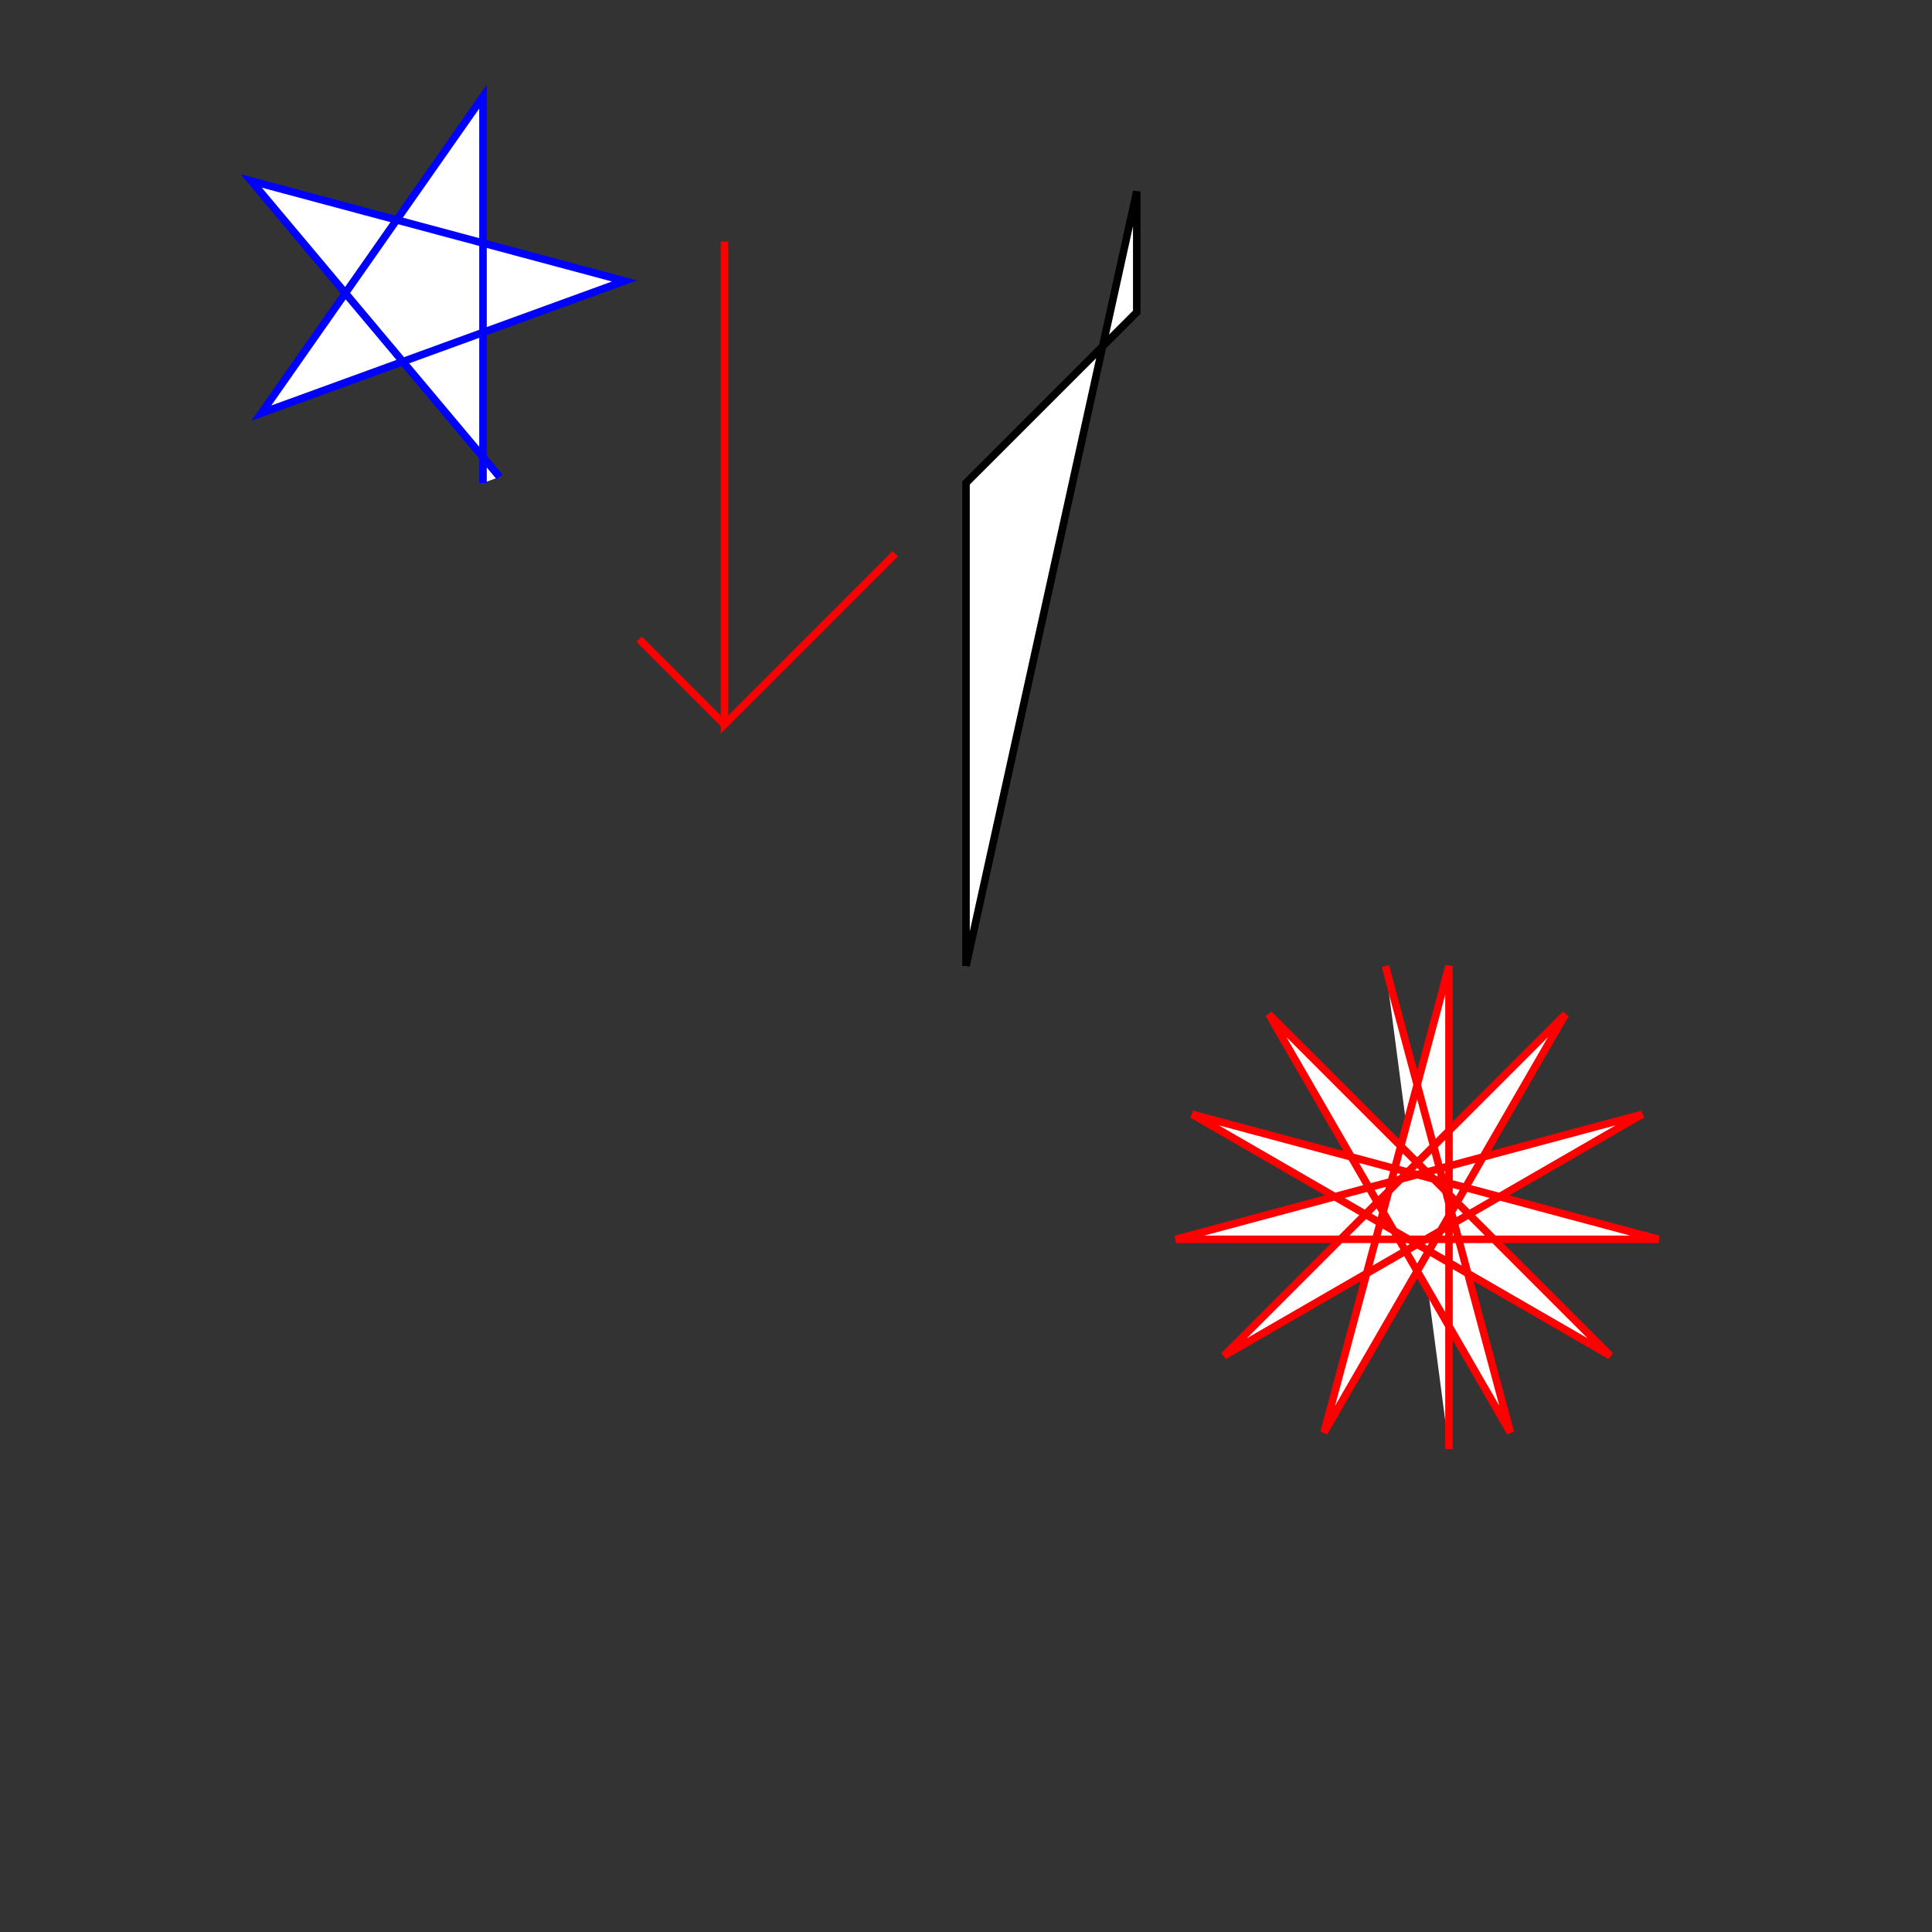 <svg xmlns="http://www.w3.org/2000/svg" width="1024" height="1024">
  <rect width="100%" height="100%" fill="#333333" stroke="none"/>
  <title>pen-svg file</title>
  <desc>code generated svg file</desc>
  <g id="g1" transform="scale(1,1) translate(0,0)">
    <path fill="#ffffff" stroke="#ff0000" stroke-width="4" d="M768 768 768 512 701.74 759.28 829.74 537.58 648.72 718.6 870.42 590.6 623.14 656.86 879.14 656.86 631.86 590.6 853.56 718.6 672.54 537.58 800.54 759.28 734.28 512" />
    <path fill="#ffffff" stroke="#0000ff" stroke-width="4" d="M256 256 256 51.2 138.53 218.96 330.98 148.91 133.16 95.9 264.8 252.79" />
    <path fill="#ffffff" stroke="#000000" stroke-width="4" d="M512 512 512 256 602.51 165.49 602.51 101.49 512 512" />
    <path fill="#ffffff" stroke="#ff0000" stroke-width="4" d="M384 384 384 128 384 384 474.51 293.49 384 384 338.75 338.75 384 384" />
  </g>
</svg>